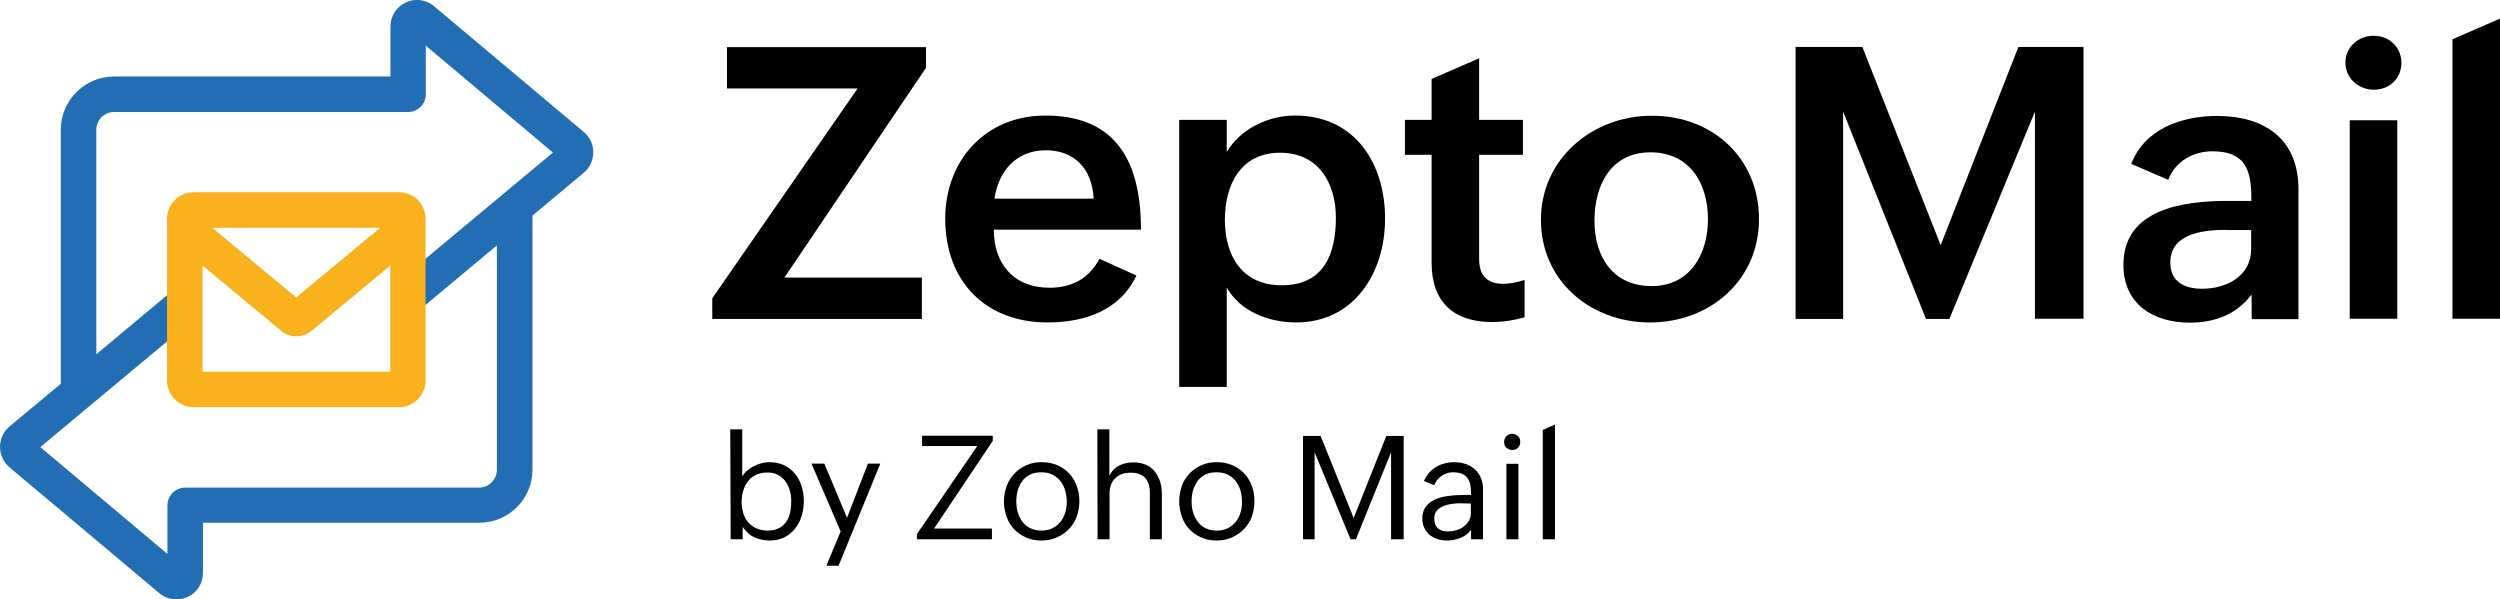 <?xml version="1.0" encoding="utf-8"?>
<!-- Generator: Adobe Illustrator 27.3.1, SVG Export Plug-In . SVG Version: 6.00 Build 0)  -->
<svg version="1.1" id="Layer_1" xmlns="http://www.w3.org/2000/svg" xmlns:xlink="http://www.w3.org/1999/xlink" x="0px" y="0px"
	 viewBox="0 0 1209.5 290" style="enable-background:new 0 0 1209.5 290;" xml:space="preserve">
<style type="text/css">
	.st0{fill:#226DB4;}
	.st1{fill:#F9B21D;}
</style>
<g>
	<path d="M344.6,144.3l70.3-101.5h-63.2v-20H448v10l-68.5,101.5H446v20H344.6L344.6,144.3L344.6,144.3z"/>
	<path d="M549.8,133.3c-8,17-25.2,22.7-43,22.7c-30.4,0-49.5-20.3-49.5-50.2c0-28.2,19.5-49.9,48.4-49.9c31.1,0,46.3,18.2,46.3,55.2
		h-71.2c0,16.3,9.4,28.1,27,28.1c10.4,0,19-4.2,24.1-14L549.8,133.3L549.8,133.3z M529.1,96.1c-0.7-14.6-9.5-23.4-23.1-23.4
		c-14.5,0-22.9,10.2-24.9,23.4H529.1z"/>
	<path d="M570.5,58h23v15.5c6.7-11.2,20.1-17.6,33-17.6c29.4,0,43.6,23.6,43.6,49.9S655,156,627.1,156c-13.5,0-27.1-5.4-33.6-16.9
		v48.1h-23L570.5,58L570.5,58z M646.3,105.3c0-16.3-8.1-31.4-27-31.4s-26.7,15.2-26.7,32.5s8.3,31.6,27.4,31.6
		C640.4,138.1,646.3,123,646.3,105.3L646.3,105.3z"/>
	<path d="M737.6,153.5c-4.9,1.4-10.1,2.3-15.8,2.3c-18.3,0-29.2-9.5-29.2-28.7V74.9h-12.9V58h12.9V38.2l23-10V58h21.2v16.9h-21.2
		v50.2c0,7.5,3.2,12.2,11.7,12.2c3.2,0,6.8-0.7,10.3-1.9V153.5L737.6,153.5z"/>
	<path d="M799.3,56c29.2,0,51.7,20.5,51.7,50S827.4,156,798.3,156s-52.8-20.3-52.8-49.7S770.4,55.9,799.3,56L799.3,56z M826.3,106.1
		c0-17.7-9-32.4-27.8-32.4s-27.1,15.4-27.1,33.1s9.1,31.6,27.7,31.6S826.3,122.9,826.3,106.1z"/>
	<path d="M868.7,22.7H901l37.9,95.9l37.6-95.9h31.5v131.5h-23.5V54l-41.4,100.3h-11.3L891.7,54v100.3h-23L868.7,22.7L868.7,22.7z"/>
	<path d="M1089.3,142.5c-7.3,9.7-18,13.6-29.8,13.6c-18.1,0-32.2-9.2-32.2-28c0-26.7,28.2-30.9,50.6-30.9h11.3v-1.5
		c0-13.8-3.2-22.5-18.8-22.5c-9.3,0-18,4.8-21.4,13.8l-17.9-7.7c6.5-17,24.4-23.2,41.6-23.2c22.7,0,39.3,11,39.3,35.4v62.9h-22.6
		L1089.3,142.5L1089.3,142.5z M1077.5,111.2c-10.6,0-27.5,1.3-27.5,15.8c0,9.2,6.7,12.7,15.4,12.7c11.7,0,23.7-6.1,23.7-19.1v-9.3
		H1077.5z"/>
	<path d="M1148.4,17.3c7.5,0,13.4,5.5,13.4,13.1s-5.8,13-13.3,13s-13.8-5.6-13.8-13.1S1140.9,17.3,1148.4,17.3z M1136.8,58.2h23v96
		h-23V58.2z"/>
	<path d="M1186.5,19l23-10v145.2h-23V19z"/>
</g>
<g>
	<path d="M353.3,207.7h5.8v22.7c0.7-1,1.5-2,2.5-2.8c1-0.8,2-1.6,3.2-2.1c1.1-0.6,2.4-1.1,3.6-1.4c1.2-0.3,2.5-0.5,3.7-0.5
		c2.8,0,5.2,0.5,7.3,1.5c2.1,1,3.8,2.4,5.2,4.1c1.4,1.7,2.5,3.7,3.2,6c0.7,2.3,1.1,4.7,1.1,7.2s-0.4,5-1.1,7.3s-1.8,4.4-3.2,6.1
		c-1.4,1.8-3.2,3.2-5.2,4.2c-2.1,1-4.4,1.5-7.1,1.5c-1.3,0-2.6-0.1-3.8-0.4c-1.3-0.3-2.5-0.7-3.6-1.2c-1.1-0.5-2.2-1.2-3.1-2.1
		s-1.8-1.8-2.5-2.9v6h-5.8L353.3,207.7L353.3,207.7z M371.4,256.7c2.2,0,4-0.4,5.5-1.2c1.5-0.8,2.6-1.8,3.5-3.1
		c0.9-1.3,1.5-2.8,1.9-4.6s0.5-3.5,0.5-5.4c0-1.8-0.2-3.5-0.7-5.1c-0.5-1.7-1.1-3.1-2.1-4.4s-2.1-2.3-3.5-3.1
		c-1.4-0.8-3.1-1.2-5.1-1.2c-2.1,0-4,0.4-5.6,1.1s-2.9,1.8-3.9,3.1s-1.8,2.8-2.3,4.5s-0.8,3.5-0.8,5.4s0.3,3.9,0.8,5.6
		s1.3,3.2,2.4,4.4c1,1.2,2.4,2.2,3.9,2.9C367.6,256.3,369.4,256.7,371.4,256.7L371.4,256.7z"/>
	<path d="M406.7,257.1l-14.1-32.8h6.2l11,26.2l10.1-26.2h6l-20.2,49.4h-5.9L406.7,257.1L406.7,257.1z"/>
	<path d="M443.6,258.4l29.2-42.6h-26.7v-5h34.2v2.5l-28.4,42.4h28v5.2h-36.3L443.6,258.4L443.6,258.4z"/>
	<path d="M503.7,261.5c-2.7,0-5.2-0.5-7.4-1.5s-4.1-2.3-5.7-4c-1.6-1.7-2.8-3.7-3.6-6c-0.8-2.3-1.3-4.8-1.3-7.4s0.5-5.2,1.4-7.6
		s2.1-4.3,3.8-6c1.6-1.7,3.5-3,5.8-4s4.7-1.4,7.4-1.4s5.2,0.5,7.5,1.5s4.1,2.3,5.7,4s2.8,3.7,3.6,6c0.9,2.3,1.3,4.8,1.3,7.4
		s-0.5,5.2-1.3,7.5s-2.2,4.3-3.8,6c-1.6,1.7-3.6,3-5.8,4C508.9,261.1,506.4,261.5,503.7,261.5L503.7,261.5z M503.8,256.7
		c2.1,0,3.9-0.4,5.5-1.2c1.5-0.8,2.8-1.8,3.8-3.1s1.8-2.8,2.3-4.5s0.7-3.5,0.7-5.3s-0.3-3.7-0.8-5.4s-1.3-3.2-2.3-4.5
		c-1-1.3-2.3-2.3-3.9-3.1c-1.5-0.8-3.4-1.1-5.4-1.1s-3.9,0.4-5.4,1.1c-1.5,0.8-2.8,1.8-3.7,3.1c-1,1.3-1.7,2.8-2.2,4.5
		c-0.5,1.7-0.7,3.5-0.7,5.4s0.2,3.8,0.8,5.5c0.5,1.7,1.3,3.2,2.3,4.5c1,1.3,2.3,2.3,3.8,3C500.1,256.3,501.8,256.7,503.8,256.7
		L503.8,256.7z"/>
	<path d="M530.9,207.7h5.8v22.4c1.2-2.3,2.8-3.9,4.8-4.9s4.3-1.5,6.8-1.5c2.3,0,4.2,0.4,6,1.1s3.1,1.8,4.3,3.2c1.1,1.4,2,3,2.6,4.8
		c0.6,1.9,0.9,3.9,0.9,6v22.1h-5.8v-22.5c0-3.2-0.8-5.6-2.3-7.2c-1.5-1.6-3.8-2.5-6.9-2.5c-3.3,0-5.8,0.9-7.6,2.7
		c-1.8,1.8-2.7,4.2-2.7,7.3v22.2h-5.8L530.9,207.7L530.9,207.7z"/>
	<path d="M588.5,261.5c-2.7,0-5.2-0.5-7.4-1.5s-4.1-2.3-5.7-4c-1.6-1.7-2.8-3.7-3.6-6c-0.8-2.3-1.3-4.8-1.3-7.4s0.5-5.2,1.3-7.6
		s2.2-4.3,3.8-6s3.5-3,5.8-4s4.7-1.4,7.4-1.4s5.2,0.5,7.5,1.5c2.2,1,4.1,2.3,5.7,4s2.8,3.7,3.6,6c0.9,2.3,1.3,4.8,1.3,7.4
		s-0.5,5.2-1.3,7.5s-2.2,4.3-3.8,6c-1.6,1.7-3.6,3-5.8,4S591.2,261.5,588.5,261.5L588.5,261.5z M588.6,256.7c2.1,0,3.9-0.4,5.5-1.2
		c1.5-0.8,2.8-1.8,3.8-3.1s1.8-2.8,2.3-4.5s0.7-3.5,0.7-5.3s-0.3-3.7-0.8-5.4s-1.3-3.2-2.3-4.5c-1-1.3-2.3-2.3-3.9-3.1
		s-3.3-1.1-5.4-1.1s-3.9,0.4-5.4,1.1c-1.5,0.8-2.8,1.8-3.7,3.1s-1.7,2.8-2.2,4.5c-0.5,1.7-0.7,3.5-0.7,5.4s0.2,3.8,0.8,5.5
		c0.5,1.7,1.3,3.2,2.3,4.5c1,1.3,2.3,2.3,3.8,3C584.8,256.3,586.6,256.7,588.6,256.7L588.6,256.7z"/>
	<path d="M630.4,210.9h8.5l16,39.7l15.8-39.7h8.4v50h-6.1v-42.1l-17,42.1h-2.6L636,218.8v42.1h-5.6L630.4,210.9L630.4,210.9z"/>
	<path d="M711.7,256.3c-1.3,1.8-3,3.1-5.1,3.9c-2.1,0.9-4.2,1.3-6.5,1.3c-1.6,0-3.2-0.2-4.6-0.7c-1.5-0.5-2.7-1.1-3.8-2
		s-2-2-2.6-3.4c-0.7-1.3-1-2.9-1-4.6c0-1.9,0.4-3.4,1.1-4.7c0.7-1.3,1.7-2.4,2.9-3.2c1.2-0.8,2.6-1.5,4.1-2s3.2-0.8,4.8-1
		c1.7-0.2,3.3-0.4,4.9-0.4s3.1-0.1,4.5-0.1h1.3v-0.2c0-1.6-0.1-3-0.3-4.3c-0.2-1.3-0.6-2.4-1.3-3.4c-0.6-0.9-1.5-1.7-2.6-2.2
		c-1.1-0.5-2.6-0.8-4.4-0.8c-1,0-2,0.1-2.9,0.4c-1,0.3-1.8,0.7-2.7,1.3s-1.5,1.2-2.2,2c-0.6,0.8-1.1,1.7-1.4,2.6l-5-2.1
		c0.7-1.5,1.5-2.9,2.5-4c1-1.1,2.1-2.1,3.4-2.8c1.2-0.8,2.6-1.3,4.1-1.7c1.5-0.4,3-0.6,4.6-0.6c2,0,3.9,0.3,5.7,0.9
		c1.7,0.6,3.2,1.5,4.4,2.6c1.2,1.1,2.2,2.5,2.9,4.2s1,3.5,1,5.6v24h-5.8L711.7,256.3L711.7,256.3z M706.6,243.5
		c-0.8,0-1.7,0-2.6,0.1c-0.9,0.1-1.9,0.2-2.8,0.4c-1,0.2-1.9,0.4-2.8,0.8s-1.7,0.8-2.3,1.3s-1.2,1.2-1.6,2c-0.4,0.8-0.6,1.7-0.6,2.8
		s0.2,2.1,0.5,2.9c0.3,0.8,0.8,1.4,1.4,1.9s1.3,0.8,2.1,1.1s1.7,0.3,2.7,0.3c1.3,0,2.7-0.2,4-0.6c1.3-0.4,2.5-0.9,3.5-1.7
		c1-0.8,1.9-1.7,2.5-2.8c0.7-1.1,1-2.4,1-3.8v-4.6L706.6,243.5L706.6,243.5z"/>
	<path d="M727.7,213.8c0-1.1,0.4-2,1.1-2.8s1.7-1.1,2.8-1.1s2,0.4,2.8,1.1s1.1,1.7,1.1,2.8s-0.4,2-1.1,2.8s-1.7,1.1-2.8,1.1
		s-2-0.4-2.8-1.1S727.7,214.9,727.7,213.8z M728.8,224.4h5.8v36.5h-5.8V224.4z"/>
	<path d="M746.4,208l5.9-2.6v55.5h-5.9V208z"/>
</g>
<g>
	<path class="st0" d="M282.5,63.9L210,3c-3.9-3.2-9.1-4-13.7-1.8s-7.4,6.6-7.4,11.7V37H55.2C41,37,29.4,48.6,29.4,62.8v122.9
		L4.6,206.3c-2.9,2.5-4.6,6.1-4.6,9.9c0,3.8,1.7,7.4,4.6,9.9L77.1,287c2.4,2,5.3,3,8.2,3c1.8,0,3.7-0.4,5.5-1.2
		c4.6-2.1,7.4-6.6,7.4-11.7v-24.2h133.7c14.2,0,25.7-11.5,25.7-25.7V104.3l24.8-20.7c2.9-2.4,4.6-6,4.6-9.9
		C287.1,70,285.4,66.4,282.5,63.9L282.5,63.9z M194.2,134.9c-3.6,3-4.1,8.4-1.1,12.1s8.4,4.1,12.1,1.1l35.2-29.4v108.6
		c0,4.7-3.9,8.6-8.6,8.6H89.6c-4.7,0-8.6,3.8-8.6,8.6v23.5l-61.5-51.7l73.3-61.1c3.6-3,4.1-8.4,1.1-12.1s-8.4-4.1-12.1-1.1
		l-35.2,29.4V62.8c0-4.7,3.8-8.6,8.6-8.6h142.2c4.7,0,8.6-3.8,8.6-8.6V22.1l61.5,51.7L194.2,134.9L194.2,134.9z"/>
	<path class="st1" d="M193.1,93H93.7c-7.1,0-12.9,5.8-12.9,12.9v78.2c0,7.1,5.8,12.9,12.9,12.9h99.3c7.1,0,12.9-5.8,12.9-12.9v-78.2
		C205.9,98.8,200.2,93,193.1,93L193.1,93z M183.9,110.2l-40.6,33.7l-40.6-33.7H183.9z M98,179.8v-51.3l38.1,31.6
		c2.1,1.8,4.7,2.6,7.3,2.6s5.2-0.9,7.3-2.6l38.1-31.6v51.3L98,179.8L98,179.8z"/>
</g>
</svg>
